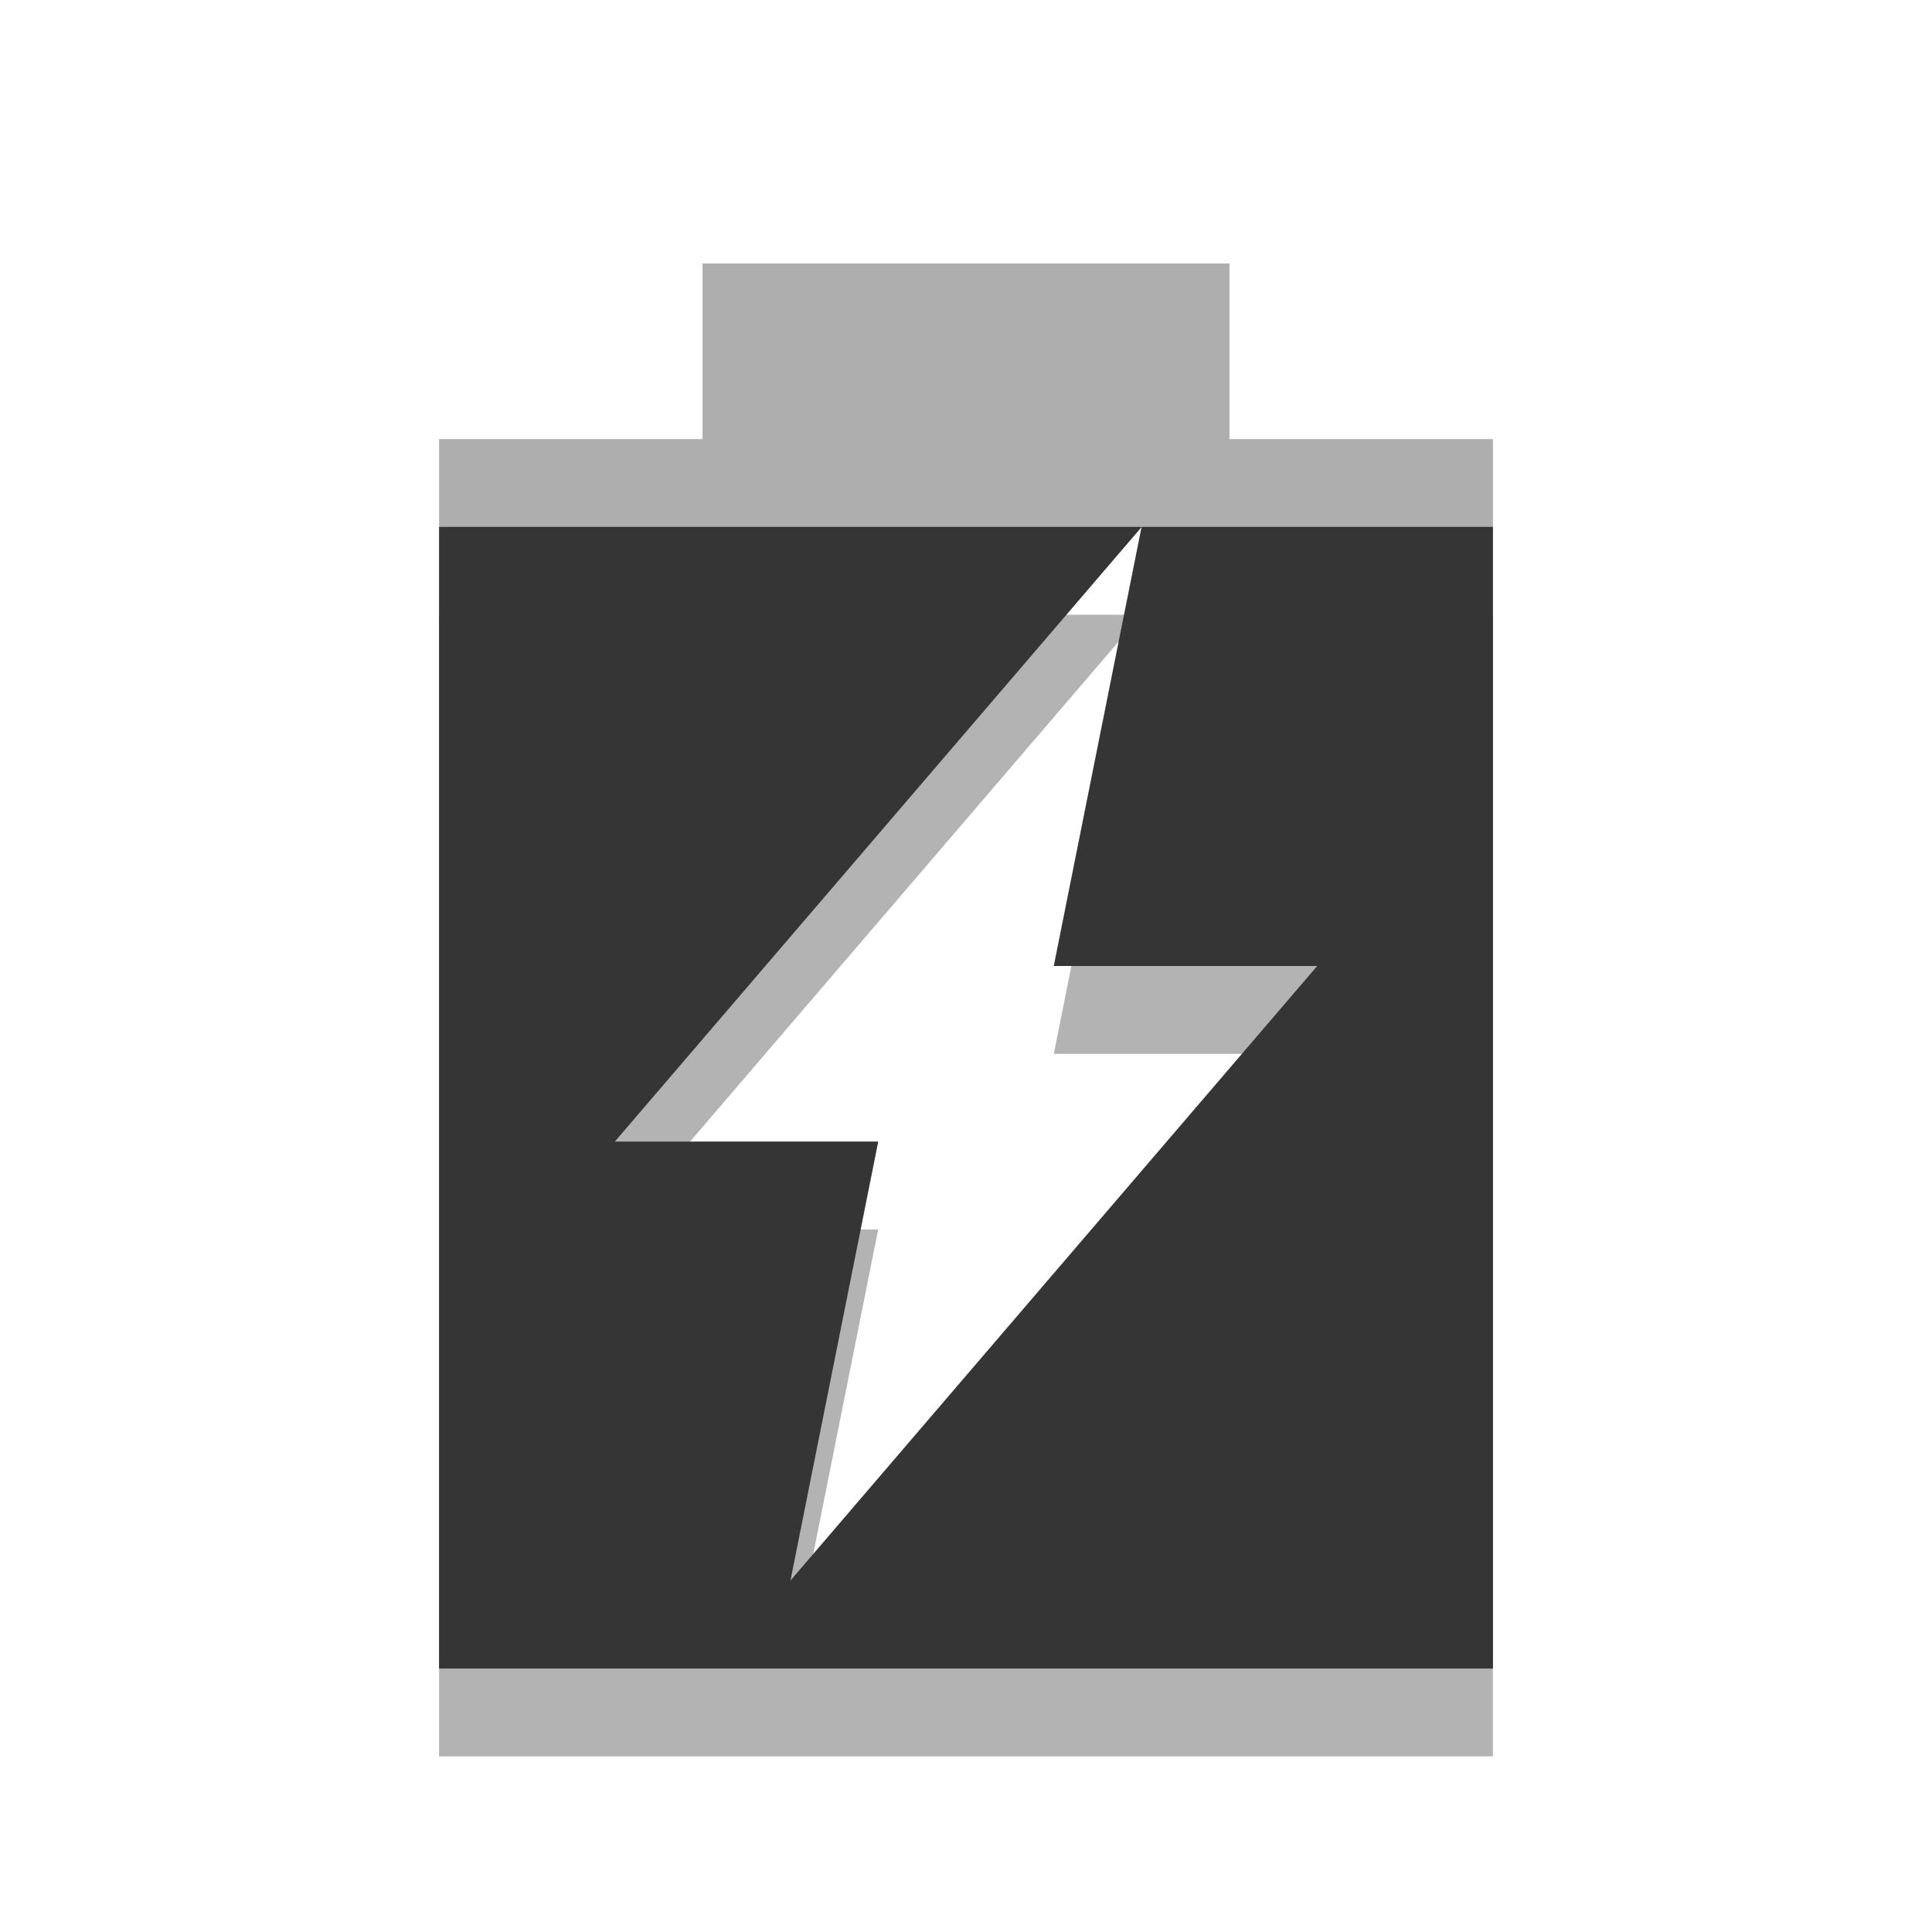 <svg xmlns="http://www.w3.org/2000/svg" width="22" viewBox="0 0 22 22" height="22">
 <path d="m 5,7 0,13 12,0 0,-13 -4,0 -1,5 3,0 -6,7 1,-5 -3,0 6,-7 -8,0 z" opacity="0.3"/>
 <path d="M 8 3 L 8 5 L 5 5 L 5 19 L 17 19 L 17 5 L 14 5 L 14 3 L 8 3 z M 13 6 L 12 11 L 15 11 L 9 18 L 10 13 L 7 13 L 13 6 z " opacity="0.4" fill="#353535"/>
 <path d="M 5 6 L 5 19 L 17 19 L 17 6 L 13 6 L 12 11 L 15 11 L 9 18 L 10 13 L 7 13 L 13 6 L 5 6 z " fill="#353535"/>
</svg>
